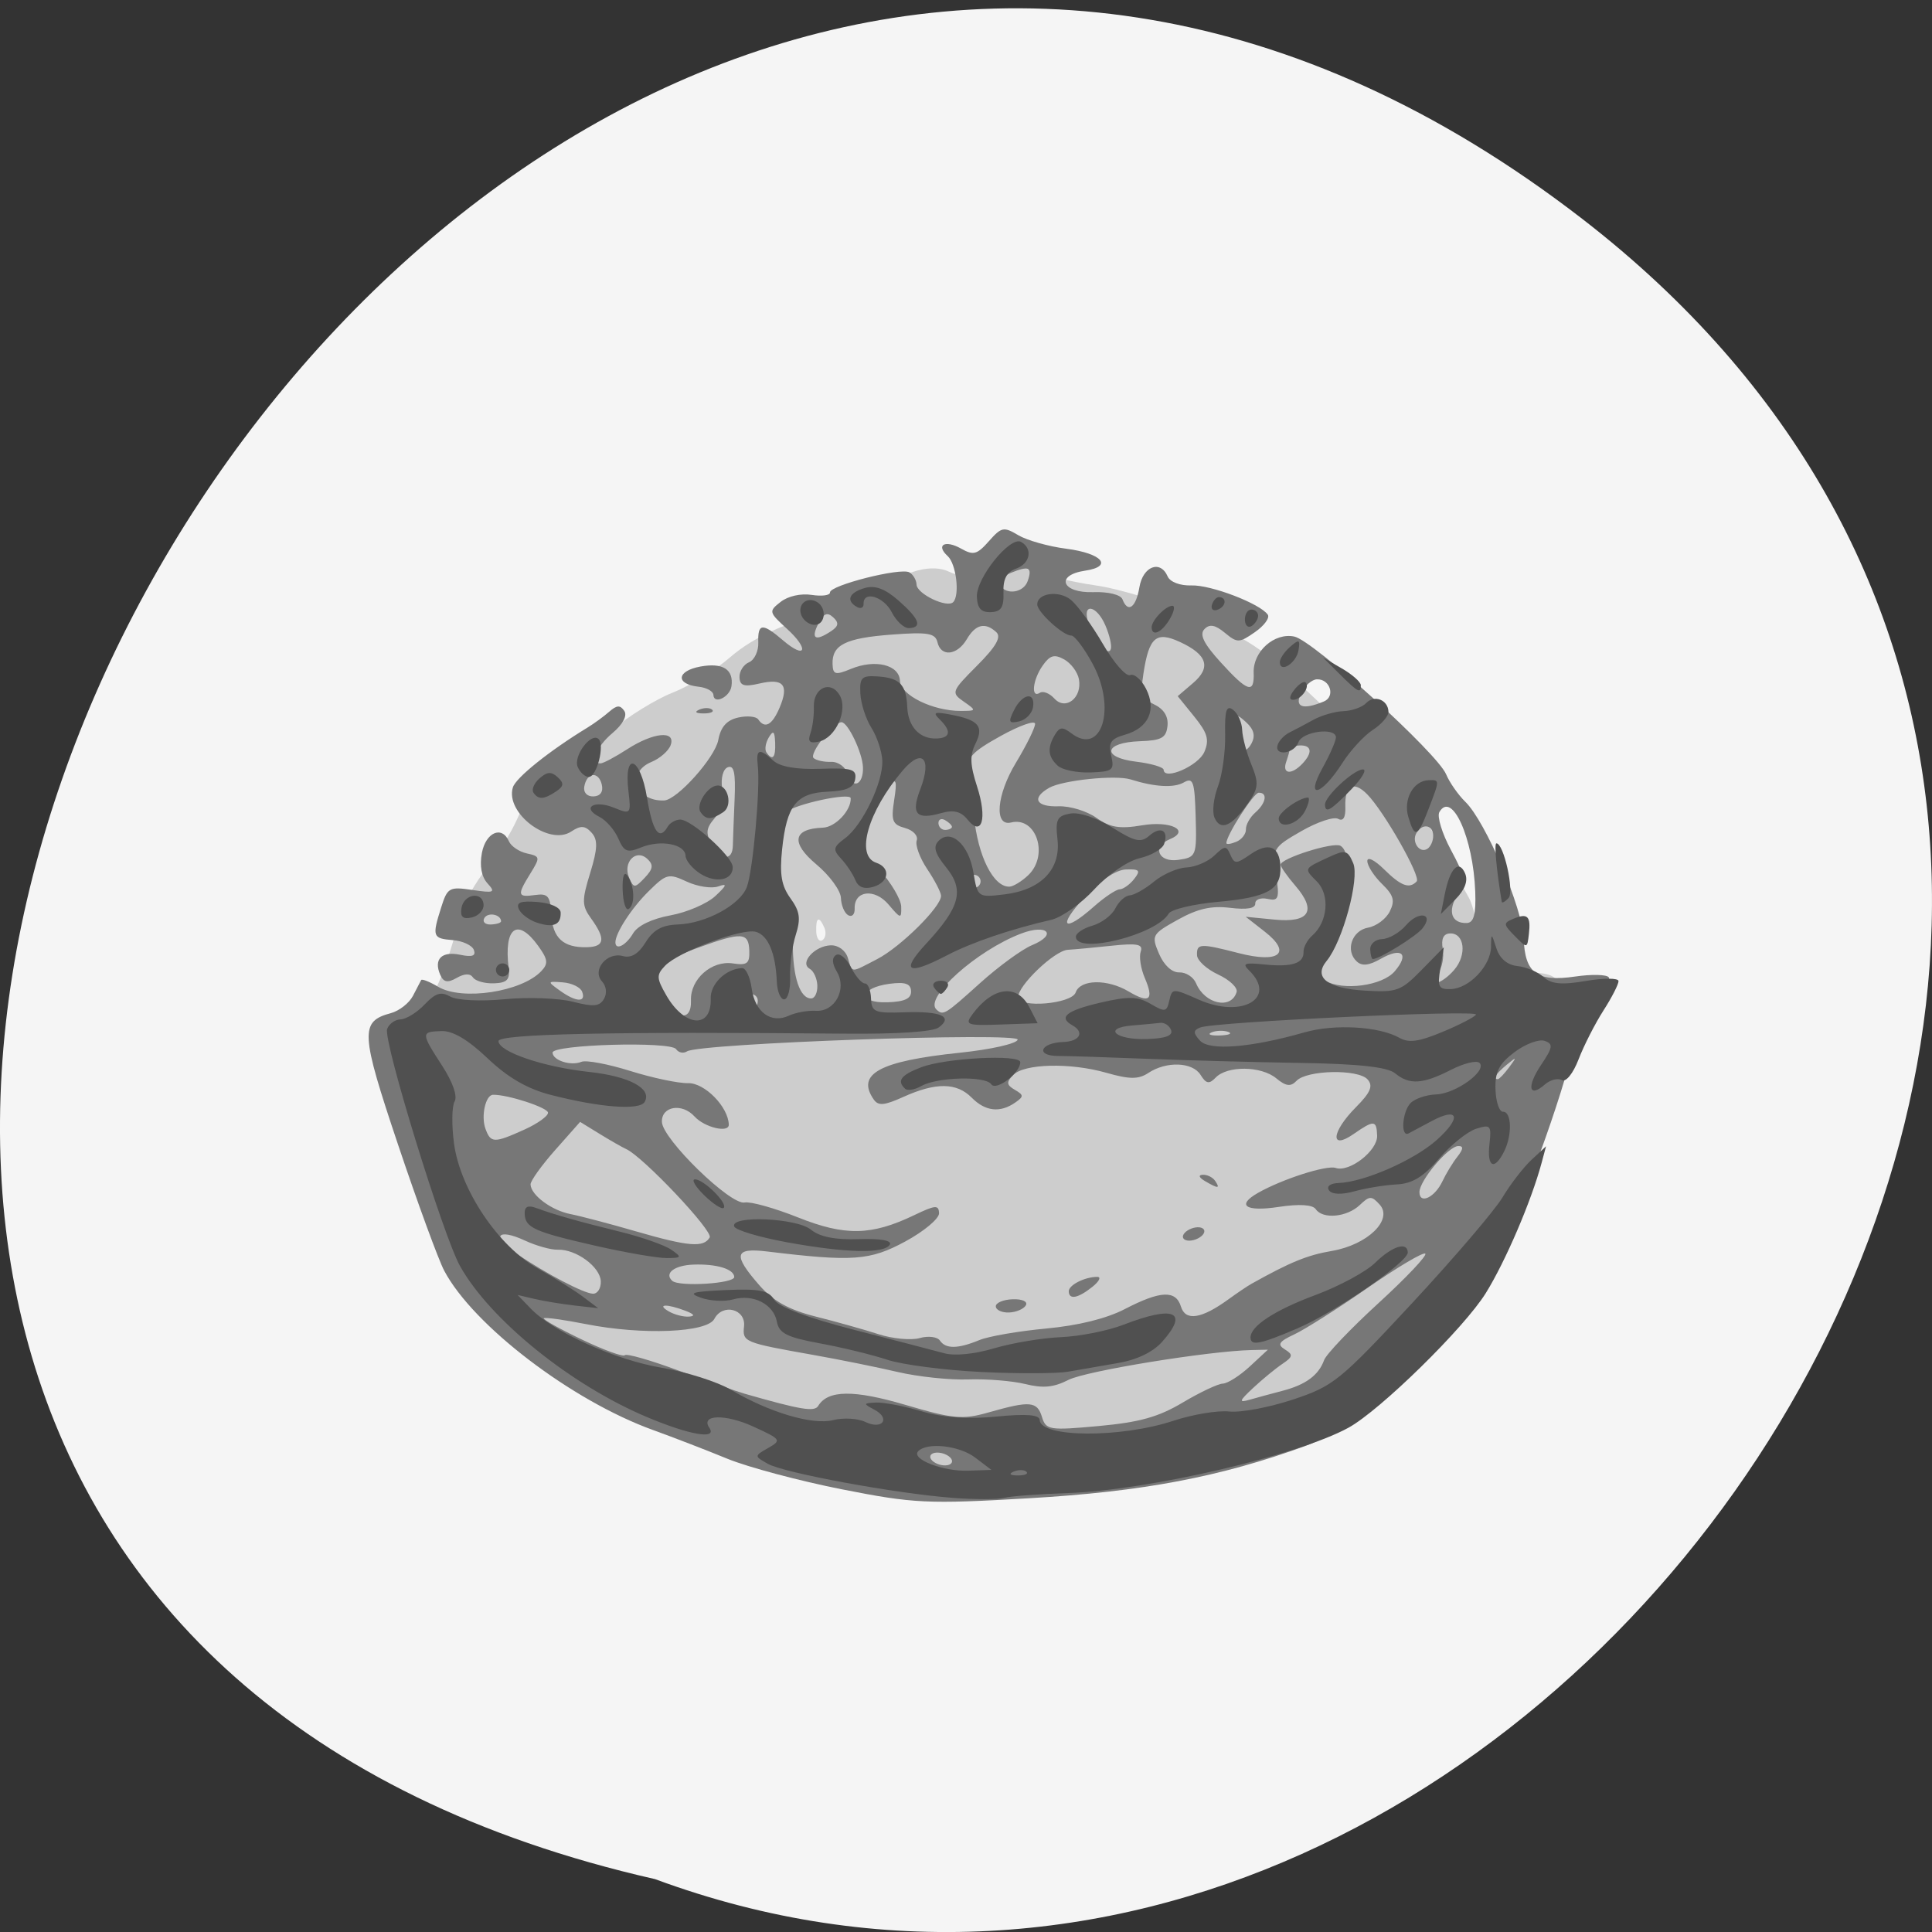 <svg xmlns="http://www.w3.org/2000/svg" viewBox="0 0 256 256"><rect x="0" y="0" width="256" height="256" fill="#333333" stroke="none"/><path d="m 209.648 28.994 c -153.55 -118.63 -312.95 176.8 -122.85 220 119.72 44.27 236.64 -132.09 122.85 -220 z" style="fill:#f5f5f5;color:#000"/><g transform="matrix(0.884 -0.031 0.031 0.867 -13.463 -33.345)"><path d="m 144.836 269.157 c -10.703 -1.314 -25.076 -5.411 -35.62 -10.154 -12.387 -5.572 -19.373 -10.239 -26.002 -17.369 -5.328 -5.731 -7.382 -9.717 -10.336 -20.061 -1.281 -4.488 -3.161 -10.839 -4.176 -14.115 -1.015 -3.276 -1.849 -6.819 -1.853 -7.875 -0.008 -2.148 2.339 -4.596 4.877 -5.087 1.574 -0.304 3.395 -4.254 6.263 -13.577 0.537 -1.746 2.354 -4.782 4.038 -6.747 1.684 -1.965 3.91 -5.374 4.947 -7.576 1.21 -2.571 3.281 -4.904 5.787 -6.519 2.146 -1.383 6.046 -4.226 8.667 -6.317 2.621 -2.091 6.859 -4.554 9.417 -5.473 2.558 -0.919 6.519 -3.211 8.801 -5.094 3.84 -3.169 9.549 -5.462 17.13 -6.882 1.656 -0.31 4.335 -1.546 5.952 -2.746 3.6 -2.672 7.688 -3.584 10.156 -2.265 1.424 0.761 2.111 0.677 2.977 -0.366 1.507 -1.813 4.138 -1.707 8.641 0.348 2.052 0.937 6.621 2.231 10.154 2.875 3.693 0.674 10.044 2.91 14.944 5.261 7.434 3.568 10.14 5.539 15.592 11.357 0.645 0.688 3.918 4.033 7.272 7.432 6.37 6.454 8.662 9.707 12.753 18.1 1.351 2.772 3.018 6.134 3.704 7.471 0.686 1.338 1.248 4.533 1.248 7.101 v 4.669 h 5.534 c 6.946 0 7.583 1.217 3.7 7.071 -1.585 2.39 -3.143 5.384 -3.461 6.654 -1.38 5.501 -10.474 26.854 -13.345 31.336 -4.438 6.927 -15.846 17.819 -21.423 20.453 -9.02 4.261 -25.211 7.526 -39.823 8.031 -7.318 0.253 -14.75 0.282 -16.516 0.066 z m -12.525 -84.177 c -0.728 -1.894 -1.238 -1.671 -1.238 0.542 0 1.038 0.395 1.643 0.878 1.345 0.483 -0.298 0.645 -1.147 0.361 -1.887 z" style="fill:#cdcdcd"/><path d="m 131.949,270.798 c -6.325,-1.512 -13.975,-3.891 -17,-5.286 -3.025,-1.395 -7.975,-3.551 -11,-4.791 -12.02,-4.927 -26.349,-16.917 -30.387,-25.429 -0.808,-1.703 -3.608,-10.454 -6.223,-19.446 -5.04,-17.331 -5.073,-19.045 -0.39,-20.15 1.271,-0.3 2.803,-1.435 3.405,-2.523 0.602,-1.087 1.193,-2.151 1.313,-2.363 0.12,-0.212 1.247,0.288 2.503,1.111 3.504,2.296 12.454,1.242 15.524,-1.828 1.118,-1.118 1.066,-1.755 -0.318,-3.868 -2.962,-4.521 -5.081,-3.019 -4.545,3.221 0.153,1.78 -0.324,2.25 -2.285,2.25 -1.363,0 -2.758,-0.451 -3.099,-1.003 -0.409,-0.662 -1.244,-0.668 -2.459,-0.018 -1.386,0.742 -1.988,0.597 -2.443,-0.588 -0.925,-2.412 0.358,-3.62 3.11,-2.929 1.783,0.448 2.368,0.258 2.064,-0.669 -0.234,-0.711 -1.628,-1.436 -3.098,-1.61 -3.018,-0.357 -3.106,-0.642 -1.566,-5.06 1.042,-2.989 1.32,-3.135 4.75,-2.492 3.276,0.613 3.509,0.519 2.305,-0.934 -0.861,-1.04 -1.1,-2.7 -0.671,-4.657 0.689,-3.138 3.157,-4.122 4.11,-1.639 0.296,0.771 1.474,1.646 2.619,1.946 1.986,0.519 2.006,0.66 0.431,3.063 -2.149,3.28 -2.089,3.612 0.599,3.328 1.92,-0.203 2.258,0.249 2.307,3.083 0.061,3.58 1.629,5.139 5.193,5.163 2.627,0.018 2.832,-1.167 0.751,-4.343 -1.338,-2.041 -1.327,-2.796 0.102,-6.989 1.248,-3.663 1.339,-5.017 0.414,-6.132 -0.932,-1.123 -1.587,-1.182 -3.041,-0.274 -3.402,2.124 -9.814,-3.205 -8.494,-7.059 0.502,-1.466 5.656,-5.379 11.492,-8.726 0.996,-0.571 2.495,-1.606 3.329,-2.299 1.184,-0.983 1.683,-0.993 2.268,-0.045 0.456,0.738 -0.293,2.046 -1.911,3.336 -2.501,1.995 -3.577,4.551 -1.911,4.543 0.412,-0.002 2.223,-0.902 4.024,-2 4.035,-2.46 7.424,-2.677 6.558,-0.42 -0.333,0.867 -1.669,1.981 -2.969,2.475 -3.878,1.474 -2.612,5.948 1.683,5.948 1.941,0 7.851,-6.258 8.439,-8.936 0.438,-1.993 1.37,-2.994 3.094,-3.324 1.357,-0.259 2.708,-0.082 3.003,0.394 0.941,1.523 2.064,0.936 3.269,-1.709 1.55,-3.401 0.715,-4.489 -2.891,-3.767 -2.328,0.466 -2.961,0.238 -2.961,-1.064 0,-0.911 0.675,-1.915 1.5,-2.232 0.825,-0.317 1.5,-1.652 1.5,-2.969 0,-2.956 0.725,-3 3.682,-0.222 3.327,3.125 3.968,1.57 0.701,-1.698 -2.663,-2.663 -2.686,-2.778 -0.811,-4.168 1.129,-0.837 3.068,-1.207 4.678,-0.892 1.512,0.295 2.75,0.17 2.75,-0.279 0,-1.087 10.689,-3.444 11.985,-2.643 0.558,0.345 1.015,1.204 1.015,1.908 0,1.432 4.465,3.803 5.4,2.868 1.044,-1.044 0.648,-5.818 -0.584,-7.05 -1.777,-1.777 -0.306,-2.539 2.055,-1.065 1.798,1.123 2.343,0.995 4.188,-0.986 1.963,-2.107 2.295,-2.163 4.436,-0.76 1.273,0.834 4.459,1.876 7.079,2.315 5.385,0.903 7.017,2.966 2.734,3.457 -4.548,0.522 -3.615,3.322 1.107,3.322 2.244,0 4.094,0.534 4.333,1.25 0.731,2.19 1.981,1.348 2.6,-1.75 0.638,-3.19 3.285,-4.116 4.288,-1.5 0.331,0.862 1.824,1.5 3.508,1.5 2.92,0 10.212,3.153 11.277,4.876 0.308,0.498 -0.6,1.664 -2.017,2.593 -2.425,1.589 -2.69,1.585 -4.515,-0.067 -1.408,-1.275 -2.24,-1.454 -3.037,-0.656 -0.798,0.798 -0.176,2.209 2.274,5.158 3.882,4.674 4.872,5.03 4.872,1.751 0,-3.244 3.315,-6.044 6.276,-5.301 2.811,0.705 20.772,18.543 21.992,21.84 0.469,1.267 1.699,3.205 2.733,4.307 2.915,3.103 7.992,16.517 7.995,21.126 0.004,5.363 1.74,6.775 7.527,6.123 2.479,-0.279 4.734,-0.142 5.011,0.306 0.277,0.448 -0.841,2.934 -2.484,5.524 -1.643,2.59 -3.745,7.007 -4.671,9.815 -3.612,10.949 -10.293,26.43 -13.713,31.776 -5.427,8.483 -19.358,20.232 -26.995,22.764 -12.976,4.304 -24.62,6.128 -41.672,6.528 -15.298,0.359 -17.338,0.187 -28,-2.362 z m 16.5,-4.102 c -0.34,-0.55 -1.293,-1 -2.118,-1 -0.825,0 -1.222,0.45 -0.882,1 0.34,0.55 1.293,1 2.118,1 0.825,0 1.222,-0.45 0.882,-1 z m 34.967,-7.325 c 2.632,-1.471 5.379,-2.675 6.104,-2.675 0.725,0 2.581,-1.111 4.124,-2.468 l 2.806,-2.468 -2.454,-0.032 c -6.463,-0.083 -24.881,2.302 -27.546,3.567 -2.276,1.08 -3.844,1.18 -6.493,0.413 -1.921,-0.556 -5.761,-1.011 -8.532,-1.011 -2.771,0 -7.499,-0.681 -10.507,-1.513 -3.007,-0.832 -8.618,-2.2 -12.468,-3.039 -10.43,-2.274 -10.632,-2.367 -10.299,-4.756 0.369,-2.648 -3.079,-3.662 -4.404,-1.295 -1.155,2.063 -10.84,2.118 -19.256,0.109 -3.277,-0.782 -6.098,-1.283 -6.268,-1.113 -0.17,0.17 2.332,1.718 5.561,3.439 3.229,1.721 6.095,2.905 6.369,2.631 0.274,-0.274 3.828,0.899 7.897,2.608 4.069,1.708 8.523,3.479 9.898,3.934 8.257,2.734 10.287,3.153 10.873,2.241 1.542,-2.398 5.409,-2.306 13.108,0.311 7.074,2.404 8.439,2.577 12.425,1.573 6.227,-1.568 7.279,-1.435 7.917,1.004 0.523,2 1.045,2.104 8.457,1.675 6.135,-0.355 8.969,-1.055 12.685,-3.132 z m 15.033,-1.265 c 3.485,-0.796 5.464,-2.183 6.362,-4.458 0.351,-0.89 4.149,-4.669 8.44,-8.399 4.291,-3.73 7.566,-7.018 7.277,-7.307 -0.289,-0.289 -4.25,1.919 -8.802,4.905 -4.553,2.987 -9.604,6.005 -11.225,6.708 -2.374,1.029 -2.666,1.469 -1.5,2.261 1.225,0.832 1.157,1.167 -0.446,2.181 -1.042,0.659 -3.067,2.236 -4.5,3.505 -2.204,1.951 -2.298,2.228 -0.606,1.797 1.1,-0.28 3.35,-0.817 5,-1.194 z m -45.121,-9.363 c 1.38,-0.525 5.898,-1.154 10.041,-1.399 4.831,-0.285 9.088,-1.198 11.872,-2.546 5.45,-2.638 7.75,-2.658 8.426,-0.073 0.596,2.279 3.013,1.982 7.173,-0.882 1.315,-0.905 2.89,-1.908 3.5,-2.227 5.937,-3.111 8.521,-4.082 12.206,-4.587 5.383,-0.738 9.393,-4.434 7.407,-6.828 -1.157,-1.394 -1.464,-1.397 -2.976,-0.029 -1.976,1.788 -5.611,2.009 -6.604,0.402 -0.444,-0.718 -2.449,-0.915 -5.559,-0.547 -4.957,0.587 -6.364,-0.457 -3.024,-2.245 3.691,-1.975 10.429,-3.919 11.784,-3.399 2.042,0.784 6.375,-2.417 6.375,-4.709 0,-2.395 -0.373,-2.434 -3.535,-0.362 -3.652,2.393 -3.293,-0.447 0.517,-4.097 2.283,-2.187 2.723,-3.169 1.878,-4.187 -1.365,-1.645 -9.033,-1.756 -10.636,-0.154 -0.902,0.902 -1.609,0.785 -3.029,-0.5 -2.178,-1.971 -7.256,-2.21 -9.057,-0.426 -1.011,1.001 -1.459,0.902 -2.25,-0.5 -1.137,-2.014 -5.042,-2.295 -7.817,-0.562 -1.492,0.932 -2.835,0.879 -6.236,-0.246 -5.396,-1.786 -12.316,-1.86 -14.026,-0.15 -1.056,1.056 -1.019,1.467 0.2,2.25 1.321,0.849 1.32,1.071 -0.008,1.943 -2.332,1.531 -4.524,1.199 -6.5,-0.985 -2.165,-2.392 -5.278,-2.537 -10.209,-0.477 -2.913,1.217 -3.807,1.267 -4.453,0.25 -2.541,-4.003 1.055,-5.84 13.082,-6.683 4.699,-0.329 8.58,-1.074 8.781,-1.684 0.387,-1.174 -47.673,-1.16 -49.575,0.015 -0.544,0.336 -1.272,0.154 -1.617,-0.405 -0.774,-1.252 -18.51,-1.37 -18.51,-0.123 0,1.193 2.681,2.167 4.278,1.554 0.703,-0.27 3.966,0.475 7.25,1.655 3.284,1.18 7.152,2.158 8.595,2.172 2.479,0.025 5.877,3.805 5.877,6.537 0,1.342 -3.64,0.328 -5.09,-1.419 -1.795,-2.163 -4.91,-1.74 -4.91,0.668 0,2.623 9.827,13.095 11.951,12.735 0.879,-0.149 4.44,1.005 7.914,2.563 6.941,3.115 10.891,3.18 17.386,0.286 3.252,-1.449 3.75,-1.472 3.75,-0.175 0,0.823 -2.342,2.684 -5.205,4.134 -5.395,2.734 -7.963,2.832 -20.731,0.79 -4.912,-0.786 -5.193,0.298 -1.329,5.14 1.969,2.467 4.28,3.883 8.25,5.053 3.033,0.894 7.222,2.257 9.307,3.028 2.085,0.771 4.849,1.137 6.141,0.812 1.292,-0.324 2.65,-0.103 3.017,0.491 0.824,1.334 2.653,1.373 5.929,0.127 z m 2.621,-5.046 c 0,-0.55 1.152,-1 2.559,-1 1.451,0 2.292,0.433 1.941,1 -0.34,0.55 -1.491,1 -2.559,1 -1.068,0 -1.941,-0.45 -1.941,-1 z m 11,-1.893 c 0,-0.962 2.432,-2.127 4.332,-2.075 0.643,0.018 0.295,0.693 -0.773,1.5 -2.204,1.667 -3.559,1.886 -3.559,0.575 z m 17.5,-8.107 c 0.34,-0.55 1.293,-1 2.118,-1 0.825,0 1.222,0.45 0.882,1 -0.34,0.55 -1.293,1 -2.118,1 -0.825,0 -1.222,-0.45 -0.882,-1 z m 3.5,-8 c -0.901,-0.582 -1.025,-0.975 -0.309,-0.985 0.655,-0.008 1.469,0.435 1.809,0.985 0.767,1.242 0.421,1.242 -1.5,0 z m -78.5,17 c -2.749,-1.181 -4.328,-1.181 -2.5,0 0.825,0.533 2.175,0.945 3,0.914 0.989,-0.036 0.819,-0.348 -0.5,-0.914 z m -12.5,-4.943 c 0,-2.206 -3.536,-5.057 -6.272,-5.057 -1.005,0 -3.197,-0.708 -4.87,-1.574 -4.097,-2.119 -5.079,-0.799 -1.418,1.905 4.478,3.308 9.917,6.469 11.311,6.574 0.688,0.052 1.25,-0.78 1.25,-1.849 z m 20,0.05 c 0,-1.211 -2.562,-2.107 -6.023,-2.107 -2.865,0 -4.482,1.162 -3.283,2.361 0.984,0.984 9.306,0.758 9.306,-0.254 z m -3.463,-6.166 c 0.586,-0.949 -9.563,-12.704 -12.037,-13.941 -0.55,-0.275 -2.293,-1.375 -3.873,-2.445 l -2.873,-1.945 -3.877,4.157 c -2.133,2.286 -3.877,4.592 -3.877,5.124 0,1.633 2.997,4.073 5.82,4.74 1.474,0.348 5.83,1.687 9.68,2.976 7.812,2.615 10.076,2.889 11.037,1.335 z m 110.002,-4.663 c 0.571,-1.135 1.639,-2.787 2.372,-3.671 0.941,-1.134 0.989,-1.607 0.163,-1.607 -1.503,0 -6.001,5.087 -6.043,6.833 -0.045,1.912 2.282,0.88 3.507,-1.556 z M 86.327,214.183 c 1.992,-0.832 3.622,-1.936 3.622,-2.453 0,-0.784 -5.985,-3.009 -8.143,-3.028 -1.11,-0.01 -1.928,3.194 -1.312,5.135 0.714,2.25 1.205,2.279 5.833,0.346 z m 147.75,-4.237 c 1.244,-1.586 1.208,-1.621 -0.378,-0.378 -1.666,1.306 -2.195,2.128 -1.372,2.128 0.208,0 0.995,-0.787 1.75,-1.75 z m -41.878,-6.912 c -0.688,-0.277 -1.812,-0.277 -2.5,0 -0.688,0.277 -0.125,0.504 1.25,0.504 1.375,0 1.938,-0.227 1.25,-0.504 z m -36.863,-8.785 c 2.863,-2.446 6.449,-4.92 7.97,-5.498 3.905,-1.485 2.412,-3.218 -1.574,-1.829 -6.771,2.36 -14.92,9.302 -13.08,11.143 0.993,0.993 1.183,0.885 6.685,-3.816 z m 38.344,2.756 c 0.218,-0.655 -0.982,-1.904 -2.667,-2.776 -1.685,-0.871 -3.064,-2.248 -3.064,-3.059 0,-1.816 0.521,-1.824 6.263,-0.096 6.041,1.818 7.998,0.274 3.994,-3.152 l -2.757,-2.36 4.275,0.582 c 5.239,0.714 6.431,-1.101 3.32,-5.055 -1.153,-1.465 -2.096,-2.944 -2.096,-3.286 0,-0.959 7.995,-3.23 9.058,-2.573 1.902,1.175 0.948,8.923 -1.756,14.268 -2.274,4.495 -2.471,5.477 -1.25,6.249 2.644,1.673 8.52,1.078 10.454,-1.059 2.346,-2.593 1.203,-3.711 -2.027,-1.982 -1.794,0.96 -2.828,1.039 -3.592,0.274 -1.702,-1.702 -0.58,-4.755 1.876,-5.106 1.233,-0.176 2.73,-1.231 3.325,-2.344 0.873,-1.631 0.678,-2.456 -1.002,-4.245 -1.147,-1.221 -2.086,-2.819 -2.086,-3.552 0,-0.751 1.068,-0.179 2.452,1.314 2.463,2.657 3.688,3.173 4.83,2.031 0.697,-0.697 -4.526,-10.892 -6.955,-13.576 -1.985,-2.194 -3.327,-1.464 -3.327,1.81 0,1.624 -0.401,2.252 -1.146,1.792 -0.63,-0.39 -3.146,0.371 -5.59,1.691 -4.32,2.332 -4.431,2.514 -3.991,6.52 0.399,3.635 0.233,4.063 -1.41,3.633 -1.024,-0.268 -1.863,0.021 -1.863,0.641 0,0.746 -1.284,0.923 -3.789,0.523 -2.804,-0.448 -4.856,-0.05 -7.896,1.535 -3.951,2.059 -4.064,2.253 -2.992,5.094 0.67,1.775 1.838,2.953 2.927,2.953 0.997,0 2.103,0.787 2.458,1.75 1.194,3.236 5.125,4.253 6.022,1.559 z m -81.731,-1.654 c 0,-3.243 3.313,-6.019 6.465,-5.417 2.135,0.408 2.535,0.112 2.535,-1.877 0,-2.795 -1.028,-2.895 -7.572,-0.734 -6.741,2.227 -7.97,3.481 -6.376,6.506 2.262,4.292 4.948,5.118 4.948,1.522 z m 57.638,0.845 c 0.759,-1.979 4.806,-1.91 7.928,0.135 3.075,2.015 3.793,1.441 2.49,-1.988 -0.55,-1.446 -0.758,-3.26 -0.462,-4.031 0.425,-1.109 -0.466,-1.328 -4.278,-1.053 -2.649,0.191 -5.638,0.368 -6.643,0.392 -1.982,0.048 -7.673,5.216 -7.673,6.968 0,1.72 7.966,1.33 8.638,-0.423 z m -47.638,-0.5 c 0,-0.55 -0.477,-1 -1.059,-1 -0.582,0 -0.781,0.45 -0.441,1 0.34,0.55 0.816,1 1.059,1 0.243,0 0.441,-0.45 0.441,-1 z m 23,-0.563 c 0,-1.155 -0.828,-1.482 -3.173,-1.25 -4.584,0.453 -4.929,2.813 -0.41,2.813 2.583,0 3.583,-0.436 3.583,-1.563 z m 81.433,-0.362 c 2.008,-2.219 1.74,-5.574 -0.446,-5.574 -0.979,0 -1.376,0.788 -1.163,2.31 0.178,1.27 -0.215,2.958 -0.872,3.75 -1.805,2.175 0.479,1.728 2.482,-0.485 z m -95.433,-1.015 c 0,-1.068 -0.472,-2.233 -1.049,-2.589 -1.532,-0.947 0.841,-3.47 3.265,-3.47 1.13,0 2.194,0.853 2.494,2 0.627,2.397 0.227,2.365 4.386,0.354 3.593,-1.737 9.904,-7.684 9.904,-9.332 0,-0.535 -0.863,-2.393 -1.919,-4.128 -1.055,-1.735 -1.698,-3.73 -1.428,-4.434 0.271,-0.706 -0.479,-1.587 -1.675,-1.966 -1.876,-0.596 -2.075,-1.167 -1.491,-4.28 0.57,-3.04 0.455,-3.411 -0.752,-2.409 -0.785,0.651 -2.227,2.958 -3.205,5.128 l -1.778,3.944 3.124,3.79 c 1.718,2.084 3.114,4.7 3.102,5.812 -0.021,1.895 -0.139,1.87 -1.872,-0.384 -2.006,-2.609 -5.106,-2.346 -5.106,0.434 0,0.875 -0.45,1.312 -1,0.972 -0.55,-0.34 -1,-1.543 -1,-2.674 0,-1.131 -1.57,-3.494 -3.489,-5.252 -3.771,-3.454 -3.333,-5.574 1.154,-5.574 1.874,0 4.335,-2.463 4.335,-4.339 0,-0.951 -8.542,0.621 -9.809,1.805 -1.881,1.758 -2.401,10.564 -0.77,13.053 0.752,1.148 1.25,4.214 1.139,7.01 -0.204,5.112 0.778,8.47 2.475,8.47 0.531,0 0.965,-0.873 0.965,-1.941 z m -35.245,-0.309 c -0.226,-0.688 -1.501,-1.376 -2.833,-1.529 -2.345,-0.271 -2.36,-0.231 -0.481,1.25 2.351,1.852 3.874,1.98 3.314,0.279 z m 134.239,-10.5 c -0.01,-8.212 -2.953,-15.554 -4.943,-12.333 -0.399,0.646 0.281,3.263 1.512,5.816 2.029,4.209 2.099,4.854 0.751,6.91 -1.606,2.451 -1.061,4.356 1.245,4.356 1.053,0 1.439,-1.278 1.435,-4.75 z m -126.304,1.874 c 0.725,-1.16 2.898,-2.135 5.697,-2.555 2.489,-0.373 5.558,-1.592 6.819,-2.708 1.804,-1.596 1.907,-1.906 0.48,-1.452 -0.997,0.317 -3.096,-0.087 -4.664,-0.898 -2.697,-1.394 -3.009,-1.326 -5.77,1.257 -2.669,2.497 -5.252,6.267 -5.252,7.666 0,1.234 1.583,0.462 2.691,-1.31 z m 69.127,-1.624 c 1.634,-1.375 3.414,-2.5 3.954,-2.5 0.541,0 1.543,-0.675 2.228,-1.5 1.048,-1.263 0.863,-1.5 -1.175,-1.5 -1.505,0 -3.896,1.512 -6.325,4 -4.304,4.407 -3.383,5.455 1.318,1.5 z m -88.818,-0.941 c 0,-1.055 -1.919,-1.499 -2.49,-0.575 -0.345,0.559 0.073,1.016 0.931,1.016 0.857,0 1.559,-0.198 1.559,-0.441 z m 72,-3.559 c 0,-0.55 -0.45,-1 -1,-1 -0.55,0 -1,0.45 -1,1 0,0.55 0.45,1 1,1 0.55,0 1,-0.45 1,-1 z m 7.171,-0.655 c 3.225,-2.918 1.525,-8.947 -2.292,-8.13 -2.597,0.556 -2.04,-4.288 1.046,-9.097 1.691,-2.636 3.075,-5.262 3.075,-5.836 0,-0.574 -2.362,0.186 -5.25,1.69 -4.366,2.273 -5.2,3.137 -4.953,5.131 0.163,1.319 0.414,4.423 0.557,6.898 0.355,6.148 2.534,11 4.94,11 0.577,0 1.872,-0.745 2.878,-1.655 z m -56.964,-4.538 c -1.64,-1.64 -3.713,0.433 -2.803,2.803 0.625,1.63 0.779,1.635 2.34,0.074 1.305,-1.305 1.406,-1.935 0.463,-2.878 z m 82.335,-3.481 c 0.037,-5.405 -0.161,-6.065 -1.588,-5.301 -1.518,0.812 -4.379,0.545 -7.954,-0.743 -2.213,-0.797 -10.196,-0.247 -12.234,0.843 -2.739,1.466 -2.089,2.875 1.326,2.875 1.701,0 4.218,0.886 5.594,1.968 1.958,1.54 3.431,1.841 6.776,1.382 4.307,-0.59 7.273,1.047 4.101,2.264 -2.772,1.064 -1.85,3.552 1.187,3.202 2.664,-0.306 2.751,-0.511 2.792,-6.49 z m 35.458,4.115 c 0,-1.65 -1.58,-1.929 -2.5,-0.441 -0.816,1.32 0.38,3.192 1.569,2.457 0.512,-0.316 0.931,-1.224 0.931,-2.016 z m -28,-1.926 c 0,-0.699 0.675,-1.831 1.5,-2.515 1.666,-1.383 1.989,-3 0.599,-3 -0.778,0 -5.099,6.378 -5.099,7.526 0,0.226 0.675,0.152 1.5,-0.164 0.825,-0.317 1.5,-1.147 1.5,-1.846 z m -76.898,-0.265 c 0.056,-0.963 0.287,-4.152 0.512,-7.087 0.307,-3.998 0.093,-5.226 -0.852,-4.895 -0.716,0.251 -1.13,1.636 -0.957,3.198 0.17,1.533 -0.42,3.557 -1.33,4.562 -1.293,1.429 -1.402,2.242 -0.52,3.89 1.359,2.539 3.008,2.713 3.147,0.333 z m 32.898,-1.691 c 0,-0.243 -0.45,-0.719 -1,-1.059 -0.55,-0.34 -1,-0.141 -1,0.441 0,0.582 0.45,1.059 1,1.059 0.55,0 1,-0.198 1,-0.441 z m -52.19,-8.309 c -0.406,-2.108 -2.181,-1.975 -2.633,0.197 -0.189,0.906 0.363,1.553 1.323,1.553 1.03,0 1.52,-0.655 1.31,-1.75 z m 39.19,-1.262 c 0,-2.235 -2.031,-6.988 -2.986,-6.988 -1.238,0 -5.037,4.643 -4.356,5.324 0.372,0.372 1.543,0.676 2.603,0.676 1.082,0 2.155,0.872 2.447,1.989 0.626,2.392 2.293,1.664 2.293,-1.001 z m 51.192,-0.511 c 0.832,-1.826 0.577,-2.87 -1.332,-5.454 l -2.361,-3.196 2.358,-1.911 c 2.832,-2.295 2.302,-4.265 -1.706,-6.337 -3.529,-1.825 -4.626,-0.936 -5.658,4.585 -0.582,3.117 -0.363,3.836 1.471,4.818 1.404,0.751 2.047,1.915 1.845,3.336 -0.259,1.818 -0.963,2.182 -4.217,2.182 -5.396,0 -5.885,2.27 -0.669,3.104 2.241,0.358 4.075,0.982 4.075,1.385 0,1.69 5.248,-0.439 6.192,-2.512 z m 14.608,2.323 c 1.633,-1.633 1.508,-2.8 -0.3,-2.8 -0.825,0 -1.5,0.188 -1.5,0.418 0,0.23 -0.273,1.13 -0.607,2 -0.716,1.866 0.698,2.091 2.407,0.382 z m -8.191,-6.62 c -1.478,-1.478 -1.609,-1.402 -1.609,0.939 0,1.401 0.313,2.86 0.695,3.242 0.382,0.382 1.106,-0.041 1.609,-0.939 0.633,-1.132 0.42,-2.127 -0.695,-3.242 z m -70.624,0.57 c -0.012,-1.757 -0.217,-1.932 -0.934,-0.798 -0.505,0.799 -0.697,1.811 -0.426,2.25 0.867,1.403 1.375,0.861 1.36,-1.452 z m 82.37,-3.333 c 1.787,-0.686 1.046,-3.417 -0.927,-3.417 -0.747,0 -1.839,0.9 -2.428,2 -1.138,2.126 0.122,2.658 3.355,1.417 z m -53.914,-1.905 c -1.874,-1.436 -1.797,-1.625 2.187,-5.422 2.951,-2.812 3.82,-4.241 3.05,-5.012 -1.61,-1.61 -3.051,-1.311 -4.446,0.922 -1.523,2.438 -3.967,2.613 -4.41,0.316 -0.271,-1.407 -1.395,-1.641 -6.818,-1.419 -6.94,0.283 -9.004,1.247 -9.004,4.201 0,1.602 0.368,1.713 2.711,0.822 3.704,-1.408 7.289,-0.377 7.289,2.096 0,2.16 4.747,4.762 8.941,4.902 2.362,0.079 2.378,0.033 0.5,-1.406 z m 17.357,-2.822 c -0.164,-1.092 -1.112,-2.481 -2.107,-3.087 -1.445,-0.88 -2.099,-0.711 -3.25,0.839 -1.581,2.129 -1.967,5.002 -0.555,4.129 0.488,-0.301 1.447,0.128 2.133,0.953 1.626,1.96 4.208,0.024 3.779,-2.834 z m 4.259,-8.038 c -1.241,-3.264 -3.491,-3.625 -2.503,-0.401 0.882,2.876 2.776,5.257 3.191,4.011 0.176,-0.527 -0.134,-2.151 -0.689,-3.61 z m -41.066,-0.625 c 1.123,-0.71 1.208,-1.227 0.343,-2.092 -0.865,-0.865 -1.427,-0.629 -2.277,0.958 -1.204,2.249 -0.491,2.667 1.934,1.134 z m 29.663,-6.569 c 0.802,-2.089 0.265,-2.382 -2.469,-1.349 -1.273,0.481 -2.034,1.329 -1.691,1.883 0.947,1.532 3.493,1.205 4.16,-0.535 z m -49.842,17.86 c 0.722,-0.289 1.584,-0.253 1.917,0.079 0.332,0.332 -0.258,0.569 -1.312,0.525 -1.165,-0.048 -1.402,-0.285 -0.604,-0.604 z m 2.188,-2.164 c 0,-0.558 -0.977,-1.158 -2.172,-1.333 -3.479,-0.512 -3.23,-2.533 0.378,-3.072 3.379,-0.505 4.99,0.619 4.542,3.17 -0.288,1.642 -2.749,2.748 -2.749,1.236 z" style="fill:#777"/><path d="m 148.413,272.682 c -8.525,-0.97 -25.064,-4.697 -27.444,-6.183 -2,-1.249 -2,-1.263 0.152,-2.414 2.072,-1.109 1.982,-1.251 -2.119,-3.343 -4.126,-2.105 -7.881,-2.135 -6.593,-0.052 1.17,1.892 -2.99,1.008 -9.3,-1.977 -11.224,-5.31 -22.91,-15.65 -27.141,-24.016 -2.385,-4.715 -10.331,-34.838 -9.656,-36.599 0.296,-0.77 1.227,-1.401 2.069,-1.401 0.842,0 2.498,-0.967 3.679,-2.148 1.698,-1.698 2.513,-1.92 3.89,-1.06 0.98,0.612 4.522,0.915 8.102,0.692 3.498,-0.218 8.083,0.116 10.189,0.742 3.11,0.925 3.991,0.876 4.693,-0.26 0.513,-0.83 0.431,-1.92 -0.201,-2.682 -1.479,-1.782 0.892,-4.51 3.265,-3.756 1.224,0.389 2.34,-0.246 3.474,-1.977 1.22,-1.862 2.542,-2.55 4.902,-2.55 4.219,0 9.453,-2.658 10.553,-5.359 0.991,-2.432 2.551,-14.99 2.285,-18.391 -0.206,-2.638 0.295,-2.799 2.344,-0.75 0.97,0.97 3.445,1.5 7.002,1.5 4.702,0 5.453,0.254 5.163,1.75 -0.251,1.297 -1.333,1.758 -4.176,1.78 -4.704,0.037 -6.222,1.858 -7.146,8.574 -0.522,3.798 -0.292,5.542 0.989,7.497 1.346,2.054 1.461,3.144 0.598,5.623 -0.59,1.691 -1.072,4.583 -1.072,6.426 0,1.843 -0.45,3.351 -1,3.351 -0.55,0 -1.006,-1.238 -1.014,-2.75 -0.022,-4.351 -1.063,-7.14 -2.882,-7.717 -2.067,-0.656 -11.701,2.636 -13.771,4.705 -1.351,1.351 -1.347,1.835 0.04,4.517 2.567,4.965 6.627,5.407 6.627,0.722 0,-2.227 2.448,-4.476 4.871,-4.476 0.551,0 1.143,1.417 1.316,3.149 0.363,3.647 2.704,5.528 5.427,4.361 1.037,-0.444 2.868,-0.713 4.067,-0.597 2.85,0.276 4.804,-3.138 3.351,-5.853 -0.687,-1.283 -0.7,-2.148 -0.039,-2.556 0.549,-0.339 1.523,0.533 2.163,1.939 0.641,1.406 1.543,2.556 2.004,2.556 0.462,0 0.839,1.038 0.839,2.308 0,2.101 0.446,2.308 4.974,2.308 5.434,0 7.29,0.929 4.997,2.503 -0.91,0.625 -6.235,0.793 -13.971,0.443 -35.079,-1.589 -52,-1.823 -52,-0.717 0,1.642 6.595,4.193 13.411,5.187 6.01,0.877 9.374,2.89 8.147,4.875 -0.798,1.29 -6.729,0.619 -14.058,-1.591 -3.443,-1.038 -6.315,-2.879 -9.223,-5.912 -2.809,-2.929 -5.069,-4.404 -6.75,-4.404 -3.109,0 -3.111,0.148 -0.071,5.334 1.491,2.544 2.14,4.701 1.653,5.49 -0.442,0.715 -0.582,3.598 -0.312,6.407 0.678,7.055 6.059,15.907 11.863,19.515 2.436,1.514 5.422,3.574 6.635,4.576 l 2.205,1.822 -3.5,-0.533 c -1.925,-0.293 -4.625,-0.846 -6,-1.229 l -2.5,-0.696 1.934,2.189 c 3.266,3.696 12.305,8.246 19.284,9.706 3.651,0.764 8.246,2.438 10.21,3.721 5.631,3.677 12.034,5.865 15.154,5.18 1.54,-0.338 3.699,-0.134 4.798,0.454 2.534,1.356 3.862,-0.405 1.39,-1.844 -1.627,-0.947 -1.602,-1.034 0.301,-1.061 1.14,-0.017 4.202,0.695 6.806,1.583 3.145,1.071 6.897,1.475 11.178,1.203 4.495,-0.286 6.444,-0.056 6.444,0.762 0,2.699 12.018,3.2 19.987,0.834 2.942,-0.874 6.737,-1.379 8.432,-1.124 1.695,0.256 6.007,-0.409 9.582,-1.478 6.146,-1.838 7.145,-2.603 18.355,-14.063 6.52,-6.666 12.875,-13.723 14.12,-15.683 1.246,-1.96 3.283,-4.463 4.527,-5.563 l 2.263,-2 -0.753,2.5 c -1.744,5.787 -5.931,14.844 -9.054,19.589 -3.428,5.206 -16.437,17.321 -21.268,19.806 -7.732,3.978 -30.377,8.503 -42.426,8.478 -4.255,-0.009 -8.53,0.167 -9.5,0.39 -0.97,0.223 -4.464,0.099 -7.764,-0.277 z m 11.229,-3.59 c -0.332,-0.332 -1.195,-0.368 -1.917,-0.079 -0.798,0.319 -0.561,0.556 0.604,0.604 1.054,0.043 1.645,-0.193 1.312,-0.525 z m -7.59,-2.429 c -2.316,-1.929 -7.126,-2.647 -8.504,-1.269 -1.146,1.146 3.603,3.231 7.365,3.233 l 3.5,0.002 -2.361,-1.967 z m 1.361,-13.034 c -5.5,-0.47 -11.8,-1.537 -14,-2.371 -2.2,-0.833 -6.7,-2.122 -10,-2.863 -4.883,-1.097 -6.06,-1.753 -6.32,-3.526 -0.397,-2.706 -3.399,-4.407 -6.433,-3.646 -1.262,0.317 -3.408,0.131 -4.771,-0.412 -2.046,-0.817 -1.397,-0.999 3.738,-1.052 4.971,-0.051 6.405,0.292 7.165,1.712 0.607,1.134 4.863,2.951 11.785,5.032 5.959,1.791 11.99,3.622 13.401,4.068 1.56,0.494 4.5,0.303 7.5,-0.488 2.714,-0.715 7.24,-1.32 10.058,-1.344 2.818,-0.024 7.037,-0.719 9.376,-1.544 7.765,-2.74 9.949,-1.679 5.75,2.793 -1.442,1.535 -3.867,2.617 -6.75,3.012 -2.475,0.339 -5.85,0.811 -7.5,1.05 -1.65,0.238 -7.5,0.049 -13,-0.422 z m 40.5,-3.778 c 0,-1.762 3.727,-4.072 10,-6.198 3.575,-1.212 7.65,-3.273 9.055,-4.58 2.631,-2.448 4.945,-3.11 4.945,-1.414 0,1.472 -11.201,8.751 -16.957,11.02 -5.61,2.211 -7.043,2.45 -7.043,1.172 z M 96.413,232.315 c -9.182,-2.483 -10.5,-3.146 -10.5,-5.285 0,-1.086 0.523,-1.33 1.75,-0.818 2.69,1.122 6.21,2.275 12.493,4.092 3.159,0.914 6.534,2.261 7.5,2.994 1.61,1.222 1.548,1.327 -0.743,1.256 -1.375,-0.043 -6.1,-1.051 -10.5,-2.24 z m 28.57,0.465 c -4.087,-0.915 -7.583,-2.122 -7.77,-2.682 -0.588,-1.765 9.404,-0.979 11.483,0.903 1.259,1.14 3.59,1.696 7.104,1.696 3.232,0 4.994,0.382 4.612,1 -0.859,1.39 -6.664,1.046 -15.43,-0.917 z m 81.466,-5.025 c -0.382,-0.618 0.229,-1.059 1.467,-1.059 3.837,0 11.435,-3.074 14.934,-6.043 3.881,-3.292 3.481,-4.989 -0.683,-2.902 -1.515,0.759 -3.092,1.545 -3.504,1.746 -1.23,0.6 -0.849,-3.302 0.45,-4.601 0.66,-0.66 2.41,-1.2 3.889,-1.2 2.964,0 7.857,-3.38 6.648,-4.593 -0.419,-0.421 -2.347,-0.01 -4.284,0.914 -4.312,2.056 -6.316,2.114 -8.386,0.241 -1.107,-1.002 -5.38,-1.637 -14.079,-2.092 -6.869,-0.36 -17.214,-1.014 -22.989,-1.455 -5.775,-0.441 -11.764,-0.849 -13.309,-0.908 -3.421,-0.129 -2.607,-2.106 0.868,-2.106 2.476,0 3.267,-1.372 1.441,-2.5 -2.089,-1.291 -0.825,-2.27 4.25,-3.292 4.281,-0.862 5.679,-0.781 7.575,0.44 2.133,1.373 2.366,1.339 2.824,-0.413 0.491,-1.876 0.569,-1.875 4.43,0.035 6.353,3.143 11.779,0.173 7.671,-4.2 -1.03,-1.096 -0.634,-1.243 2.25,-0.834 4.158,0.59 6,0.069 6,-1.697 0,-0.712 0.631,-1.818 1.402,-2.458 2.39,-1.984 2.886,-6.106 0.986,-8.205 -1.906,-2.106 -1.955,-2.013 1.896,-3.668 2.517,-1.082 2.865,-0.981 3.628,1.048 0.898,2.388 -1.989,11.88 -4.491,14.767 -2.126,2.452 -0.079,4.208 5.537,4.747 4.816,0.463 5.409,0.267 8.624,-2.85 l 3.453,-3.347 -0.643,3.213 c -0.562,2.811 -0.377,3.213 1.482,3.213 2.743,0 6.097,-3.368 6.225,-6.25 0.095,-2.135 0.135,-2.122 0.791,0.25 0.444,1.605 1.54,2.622 3.063,2.841 1.304,0.187 3.039,1.008 3.854,1.824 1.114,1.114 2.692,1.317 6.338,0.815 2.67,-0.367 4.855,-0.28 4.855,0.194 0,0.474 -1.083,2.456 -2.408,4.405 -1.324,1.949 -3.115,5.236 -3.979,7.304 -0.902,2.159 -2.025,3.481 -2.636,3.103 -0.586,-0.362 -1.731,-0.105 -2.545,0.571 -2.491,2.067 -2.777,0.237 -0.47,-3.003 1.864,-2.618 1.957,-3.147 0.645,-3.651 -0.845,-0.324 -2.902,0.383 -4.571,1.572 -2.371,1.688 -3.035,2.913 -3.035,5.593 0,1.888 0.45,3.432 1,3.432 1.305,0 1.284,3.601 -0.035,6.066 -1.565,2.924 -2.675,2.321 -2.162,-1.174 0.421,-2.872 0.275,-3.057 -1.923,-2.43 -1.309,0.373 -3.869,2.329 -5.69,4.345 -2.456,2.72 -4.134,3.681 -6.5,3.72 -1.754,0.029 -4.609,0.399 -6.344,0.822 -1.963,0.478 -3.402,0.369 -3.809,-0.29 z M 203.659,203.513 c 4.517,-1.143 11.172,-0.511 14.142,1.344 1.388,0.867 2.871,0.715 6.489,-0.667 2.579,-0.985 4.877,-2.095 5.107,-2.467 0.471,-0.762 -39.231,-0.29 -41.345,0.492 -1.097,0.406 -1.119,0.797 -0.114,2.008 1.355,1.633 7.57,1.352 15.722,-0.711 z m -19.995,-1.067 c -0.229,-0.688 -0.942,-1.205 -1.583,-1.15 -0.642,0.055 -2.543,0.168 -4.226,0.25 -4.519,0.222 -2.545,2.15 2.201,2.15 2.775,0 3.895,-0.388 3.608,-1.25 z m -70.754,22.746 c -1.29,-1.373 -1.886,-2.496 -1.326,-2.496 1.277,0 4.824,3.838 4.16,4.502 -0.269,0.269 -1.545,-0.633 -2.835,-2.006 z m 30.635,-15.198 c -1.256,-1.256 -0.574,-2.123 2.518,-3.2 3.699,-1.29 14.851,-1.479 14.851,-0.253 0,1.615 -3.77,4.337 -4.46,3.22 -0.821,-1.329 -8.049,-1.398 -10.475,-0.1 -0.992,0.531 -2.087,0.681 -2.434,0.333 z m 10.496,-11.048 c 3.215,-4.099 6.826,-4.413 8.528,-0.742 l 1.156,2.492 -5.528,0 c -5.121,0 -5.427,-0.129 -4.156,-1.75 z m -5.628,-4.25 c -0.34,-0.55 0.11,-1 1,-1 0.89,0 1.34,0.45 1,1 -0.34,0.55 -0.79,1 -1,1 -0.21,0 -0.66,-0.45 -1,-1 z m 65.5,-3.5 c 0,-0.825 0.83,-1.5 1.845,-1.5 1.015,0 2.65,-0.889 3.634,-1.976 1.989,-2.197 4.314,-1.684 2.465,0.545 -0.984,1.186 -6.548,4.432 -7.597,4.432 -0.191,0 -0.346,-0.675 -0.346,-1.5 z m -66.438,-3.25 c 5.284,-5.416 6.029,-7.959 3.383,-11.538 -1.598,-2.161 -1.86,-3.198 -1.02,-4.037 1.905,-1.905 4.524,0.638 5.075,4.927 0.496,3.869 0.53,3.895 4.5,3.557 5.523,-0.47 8.617,-3.502 8.269,-8.102 -0.232,-3.06 0.057,-3.604 2.061,-3.888 1.347,-0.191 3.982,0.814 6.241,2.38 3.249,2.252 4.17,2.495 5.444,1.438 1.765,-1.465 2.983,-0.728 2.194,1.327 -0.296,0.771 -1.978,1.689 -3.739,2.041 -1.817,0.363 -4.825,2.313 -6.956,4.51 -2.065,2.128 -5.051,4.122 -6.635,4.43 -5.959,1.16 -12.006,3.017 -15.724,4.83 -6.063,2.957 -7.159,2.292 -3.093,-1.875 z m 88.145,1.991 c -1.665,-1.851 -1.672,-2.04 -0.107,-2.641 2.157,-0.828 2.641,-0.301 2.231,2.431 -0.329,2.194 -0.338,2.195 -2.124,0.209 z m -152.707,-0.241 c 0,-0.55 0.45,-1 1,-1 0.55,0 1,0.45 1,1 0,0.55 -0.45,1 -1,1 -0.55,0 -1,-0.45 -1,-1 z m 87,-1.981 c 0,-0.54 1.137,-1.266 2.526,-1.615 1.39,-0.349 2.98,-1.482 3.535,-2.519 0.555,-1.037 1.555,-1.895 2.224,-1.907 0.668,-0.012 2.34,-0.902 3.715,-1.978 1.375,-1.076 3.59,-1.966 4.921,-1.978 1.332,-0.012 3.235,-0.758 4.229,-1.658 1.649,-1.493 1.862,-1.496 2.421,-0.038 0.556,1.449 0.834,1.454 2.977,0.05 2.828,-1.853 4.451,-1.102 4.451,2.06 0,3.486 -2.091,4.584 -9.522,5.001 -3.71,0.208 -7.068,0.9 -7.462,1.536 -1.953,3.16 -14.016,5.781 -14.016,3.045 z m 55.449,-4.519 c 0.912,-3.952 2.302,-5.311 3.157,-3.084 0.44,1.147 -0.108,2.498 -1.589,3.917 l -2.26,2.167 0.692,-3 z m 8.493,1.45 c -0.617,-4.837 -0.841,-8.95 -0.488,-8.95 1.097,0 2.454,7.491 1.525,8.42 -0.539,0.539 -1.006,0.778 -1.038,0.53 z M 89.303,182.662 c -1.161,-0.439 -2.347,-1.415 -2.636,-2.169 -0.397,-1.036 0.3,-1.273 2.861,-0.974 1.955,0.228 3.386,0.958 3.386,1.727 0,1.884 -1.166,2.341 -3.611,1.416 z m -11.216,-2.625 c 0.421,-2.188 3.327,-2.498 3.327,-0.354 0,0.817 -0.828,1.646 -1.841,1.841 -1.336,0.257 -1.744,-0.15 -1.486,-1.486 z m 24.227,-1.891 c 0,-2.038 0.317,-2.921 0.785,-2.185 1.023,1.611 1.032,4.483 0.015,5.112 -0.44,0.272 -0.8,-1.045 -0.8,-2.926 z m 34.887,-0.278 c -0.325,-0.92 -1.226,-2.414 -2.002,-3.321 -1.235,-1.443 -1.148,-1.833 0.696,-3.125 2.696,-1.888 6.03,-8.4 5.984,-11.688 -0.019,-1.396 -0.679,-3.664 -1.465,-5.039 -0.786,-1.375 -1.445,-3.755 -1.465,-5.288 -0.031,-2.451 0.297,-2.753 2.715,-2.5 3.274,0.343 4.214,1.417 4.235,4.838 0.018,2.991 1.686,4.95 4.215,4.95 2.105,0 2.305,-1.063 0.55,-2.929 -1.03,-1.095 -0.721,-1.206 1.75,-0.629 4.117,0.96 4.887,1.967 3.495,4.567 -0.921,1.722 -0.918,3.195 0.015,6.528 1.387,4.953 0.459,7.826 -1.612,4.993 -0.933,-1.276 -2.024,-1.59 -3.893,-1.121 -3.779,0.948 -4.564,-0.024 -3.014,-3.734 1.968,-4.71 0.508,-6.376 -2.567,-2.928 -5.395,6.05 -7.515,12.705 -4.424,13.891 2.176,0.835 1.839,3.04 -0.561,3.667 -1.367,0.357 -2.26,-0.024 -2.652,-1.133 z m -23.172,-1.805 c -1.163,-0.815 -2.115,-2.078 -2.115,-2.808 0,-1.801 -3.672,-2.635 -6.637,-1.508 -2.063,0.784 -2.558,0.564 -3.337,-1.485 -0.503,-1.323 -1.723,-2.858 -2.712,-3.412 -2.682,-1.501 -0.723,-2.663 2.225,-1.32 2.497,1.138 2.541,1.088 2.254,-2.482 -0.496,-6.161 1.959,-5.186 2.743,1.089 0.662,5.295 1.608,6.75 2.964,4.557 0.34,-0.55 1.181,-1 1.869,-1 1.653,0 7.631,5.884 7.631,7.512 0,2.021 -2.577,2.473 -4.885,0.856 z m 106.293,-4.881 c -0.681,-2.712 0.946,-5.487 3.215,-5.487 1.706,0 1.707,-0.032 -0.136,4.378 -1.792,4.29 -2.24,4.451 -3.079,1.109 z m -29.021,-0.922 c -0.338,-0.881 -0.032,-3.007 0.679,-4.725 0.712,-1.718 1.325,-5.271 1.364,-7.896 0.054,-3.699 0.351,-4.539 1.32,-3.736 0.688,0.57 1.25,1.962 1.25,3.093 0,1.131 0.54,3.549 1.199,5.372 1.048,2.897 0.945,3.656 -0.811,6.008 -2.488,3.332 -4.198,3.976 -5.002,1.883 z m 9.613,0.47 c 0,-0.903 3.139,-3.035 4.469,-3.035 0.331,0 0.119,0.9 -0.469,2 -1.09,2.037 -4,2.79 -4,1.035 z m 7,-1.861 c 0,-1.238 4.45,-5.174 5.849,-5.174 0.671,0 -0.161,1.35 -1.849,3 -3.197,3.125 -4,3.562 -4,2.174 z m -93.527,-2.218 c -0.701,-1.135 1.211,-3.956 2.681,-3.956 1.608,0 2.184,3.172 0.742,4.086 -1.839,1.165 -2.642,1.134 -3.423,-0.129 z m 93.343,-3.369 c 1.201,-2.036 2.184,-4.126 2.184,-4.645 0,-1.557 -5.017,-1.062 -5.638,0.557 -0.673,1.754 -3.717,2.066 -3.135,0.321 0.216,-0.648 1.041,-1.478 1.833,-1.845 0.792,-0.366 2.447,-1.186 3.677,-1.821 1.23,-0.635 3.278,-1.155 4.55,-1.155 1.272,0 2.814,-0.501 3.426,-1.113 1.264,-1.264 3.287,-0.377 3.287,1.44 0,0.665 -1.095,1.876 -2.434,2.691 -1.339,0.815 -3.476,3.022 -4.75,4.905 -3.312,4.895 -5.825,5.452 -3,0.665 z M 89.484,162.81 c -0.301,-0.488 0.141,-1.459 0.983,-2.158 1.191,-0.988 1.798,-1.004 2.731,-0.072 0.932,0.932 0.867,1.409 -0.292,2.142 -1.879,1.188 -2.728,1.209 -3.422,0.087 z m 78.63,-1.313 c -1.424,-1.424 -1.499,-2.78 -0.261,-4.736 0.75,-1.185 1.182,-1.209 2.472,-0.138 4.424,3.672 6.908,-3.569 3.582,-10.44 -1.194,-2.467 -2.582,-4.486 -3.083,-4.486 -1.173,0 -4.911,-3.725 -4.911,-4.893 0,-1.767 3.322,-2.126 5.066,-0.547 0.977,0.884 3.027,3.996 4.556,6.916 1.529,2.919 3.284,5.114 3.901,4.878 0.617,-0.237 1.654,0.738 2.304,2.165 1.504,3.301 0.166,6.016 -3.408,6.913 -2.143,0.538 -2.547,1.118 -2.165,3.115 0.429,2.244 0.156,2.454 -3.192,2.454 -2.014,0 -4.201,-0.54 -4.861,-1.2 z m -71.868,-2.378 c -0.641,-1.671 2.17,-5.254 3.264,-4.16 0.931,0.931 -0.448,5.737 -1.647,5.737 -0.557,0 -1.285,-0.71 -1.618,-1.578 z m 35.022,-3.903 c 0.355,-0.926 0.646,-2.723 0.646,-3.994 0,-2.921 2.648,-4.052 3.92,-1.675 1.226,2.291 -0.785,6.5 -3.341,6.992 -1.405,0.271 -1.71,-0.059 -1.225,-1.323 z m 30.598,-2.43 c 1.354,-2.529 3.326,-2.771 2.86,-0.351 -0.184,0.956 -1.154,1.896 -2.156,2.089 -1.56,0.3 -1.661,0.051 -0.703,-1.739 z m 42.068,-1.613 c 0.696,-0.838 1.471,-1.318 1.723,-1.067 0.693,0.694 -0.716,2.591 -1.924,2.591 -0.663,0 -0.587,-0.574 0.202,-1.524 z m 6.904,-2.12 -2.424,-2.644 2.75,1.759 c 1.512,0.968 2.75,2.157 2.75,2.644 0,1.36 -0.454,1.1 -3.076,-1.759 z m -8.924,-2.15 c 0,-0.528 0.727,-1.564 1.615,-2.301 1.398,-1.16 1.566,-1.086 1.25,0.545 -0.377,1.944 -2.865,3.47 -2.865,1.757 z m -19,-6.006 c 0,-1.039 2.167,-3.2 3.208,-3.2 0.445,0 0.246,0.9 -0.441,2 -1.262,2.02 -2.768,2.673 -2.768,1.2 z m 14,-0.641 c 0,-0.857 0.45,-1.559 1,-1.559 0.55,0 1,0.423 1,0.941 0,0.518 -0.45,1.219 -1,1.559 -0.55,0.34 -1,-0.084 -1,-0.941 z m -52.818,-3.059 c -1.12,-2.458 -4.182,-3.513 -4.182,-1.441 0,0.582 -0.45,0.781 -1,0.441 -1.656,-1.023 -1.134,-2.232 1.23,-2.85 1.578,-0.413 3.04,0.193 5,2.07 3.036,2.908 3.494,4.279 1.43,4.279 -0.737,0 -1.852,-1.125 -2.479,-2.5 z m -13.531,0.032 c -0.641,-1.671 0.849,-2.96 2.349,-2.032 1.495,0.924 1.206,3.5 -0.393,3.5 -0.766,0 -1.647,-0.661 -1.956,-1.468 z m 61.499,0.518 c 0.22,-0.66 0.726,-1.166 1.125,-1.125 1.196,0.124 0.964,1.495 -0.325,1.925 -0.66,0.22 -1.02,-0.14 -0.8,-0.8 z m -35.15,-2.488 c 0,-2.861 5.31,-9.106 6.904,-8.121 1.768,1.093 1.26,3.372 -0.904,4.059 -1.401,0.445 -2,1.513 -2,3.567 0,2.266 -0.455,2.933 -2,2.933 -1.453,0 -2,-0.667 -2,-2.438 z" style="fill:#505050"/></g></svg>